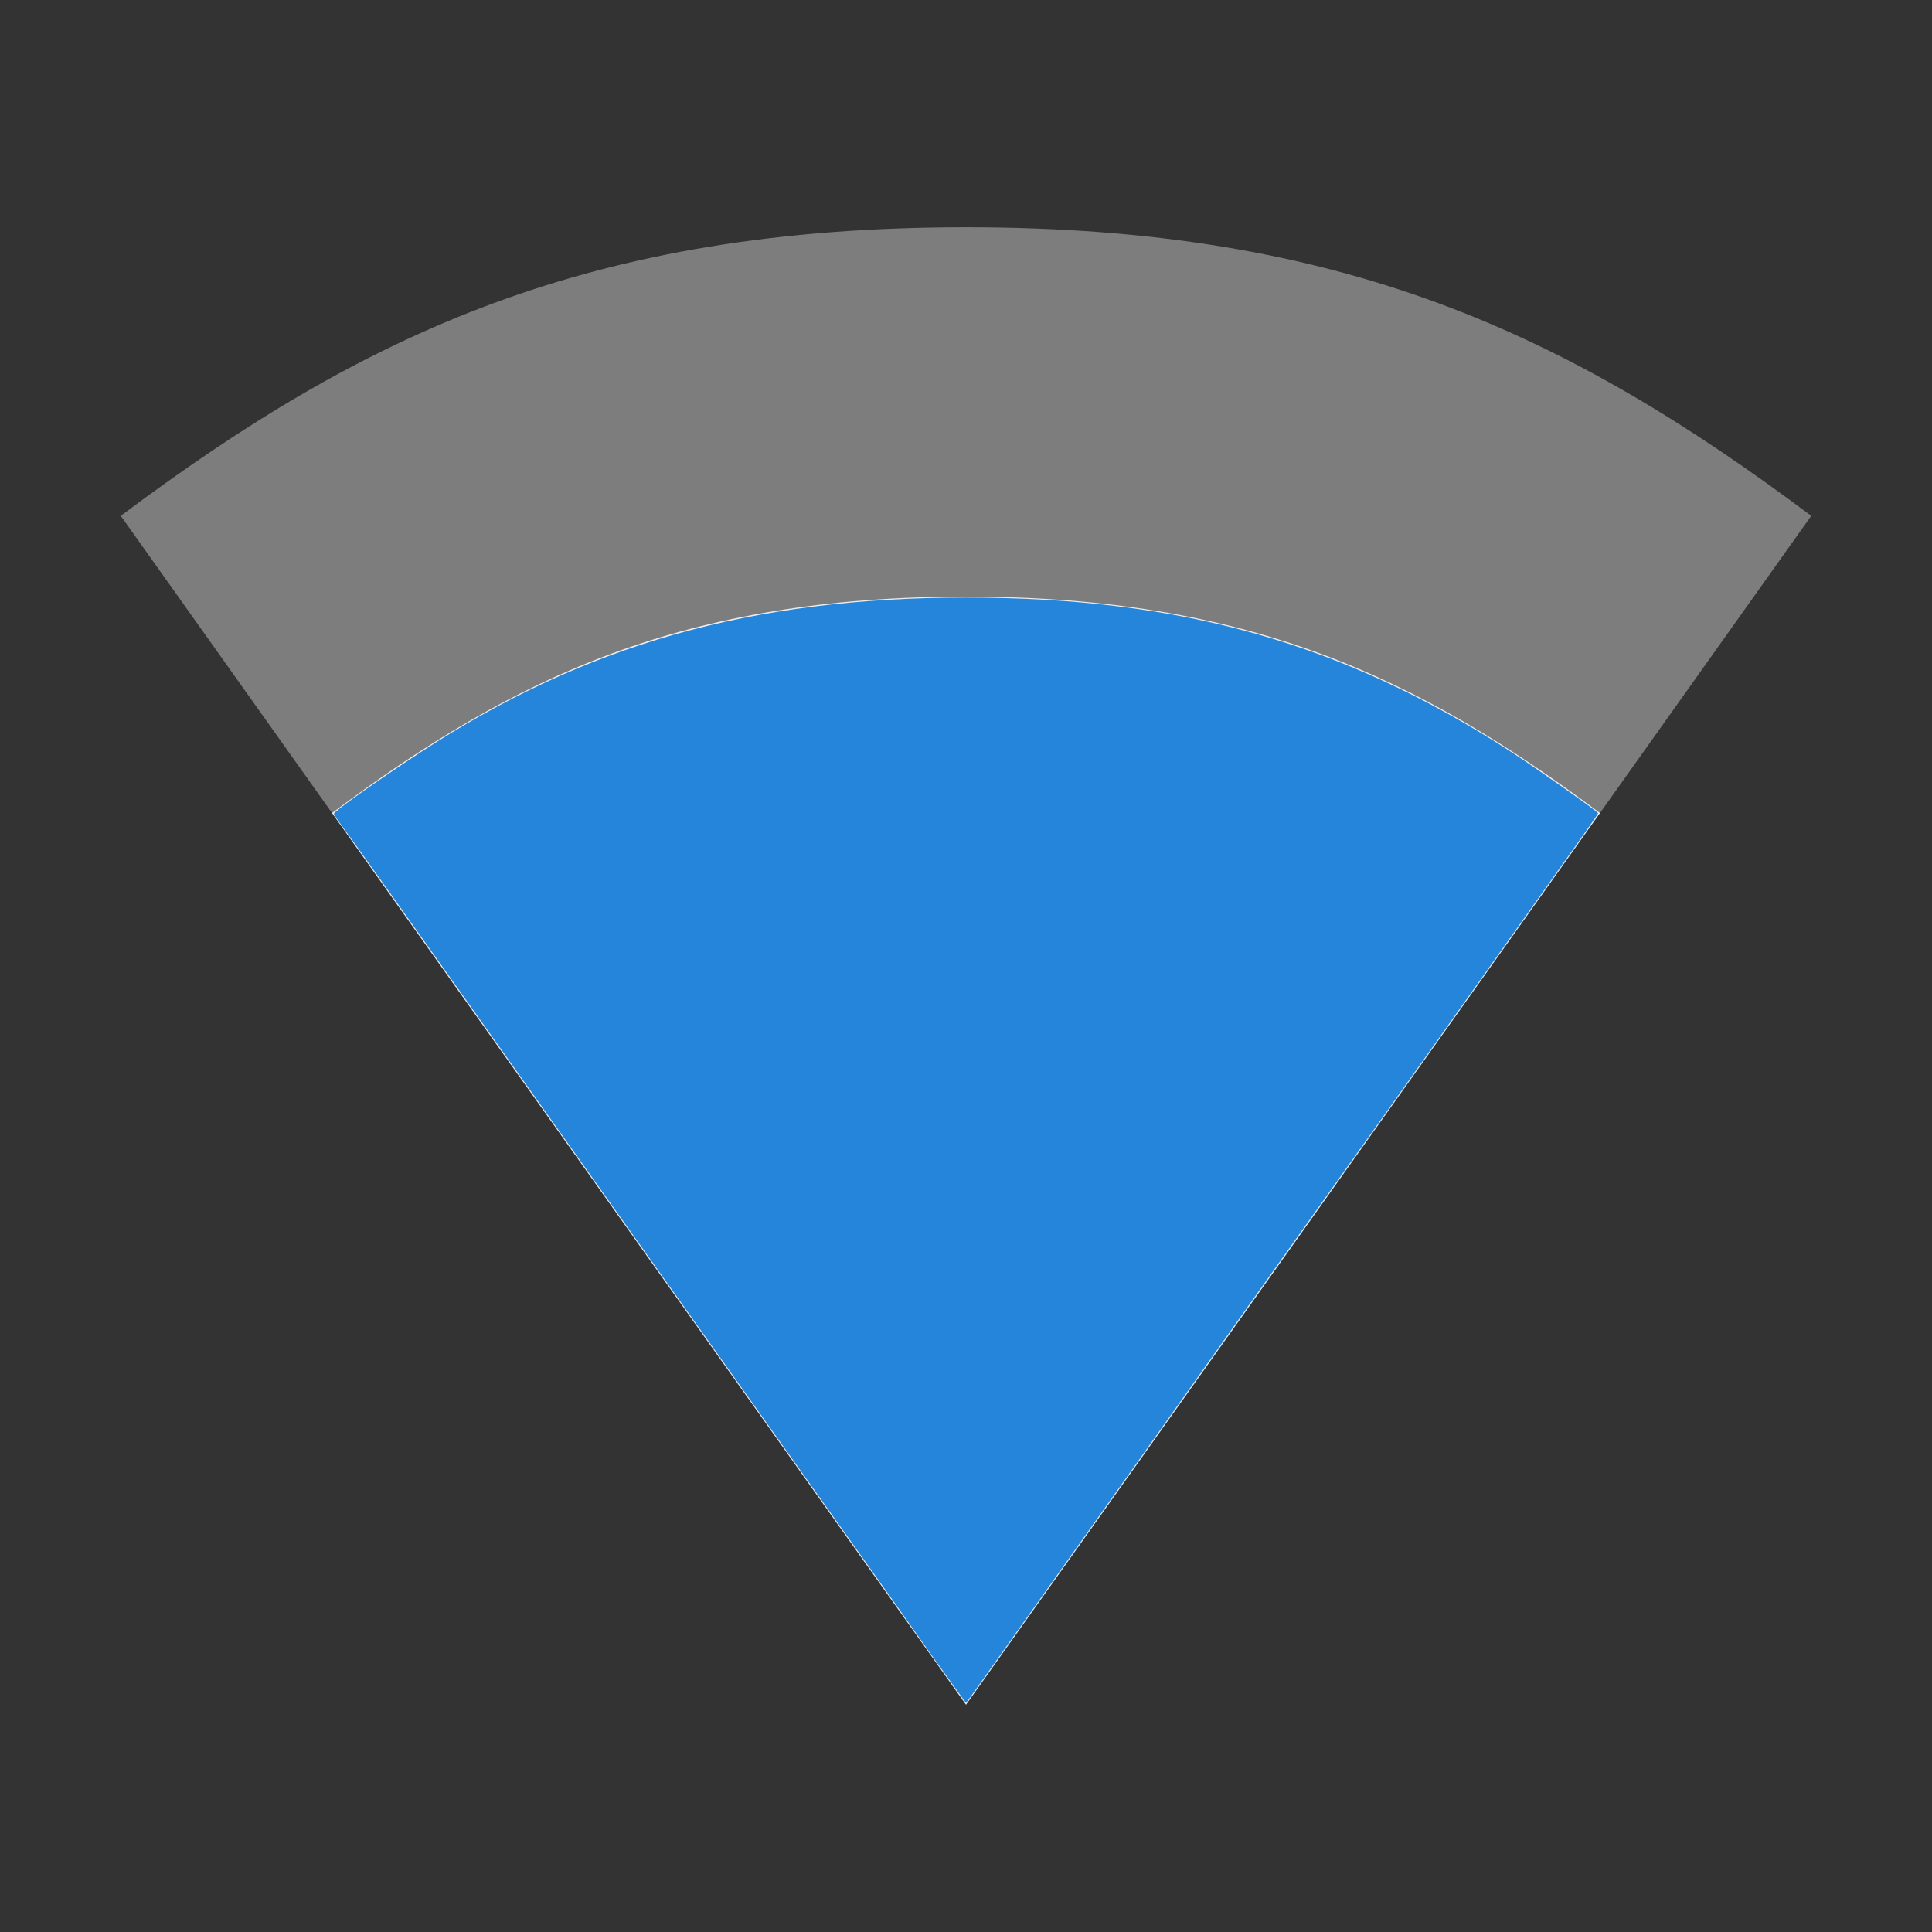 <?xml version="1.0" encoding="UTF-8" standalone="no"?>
<svg
   xmlns:dc="http://purl.org/dc/elements/1.1/"
   xmlns:cc="http://creativecommons.org/ns#"
   xmlns:rdf="http://www.w3.org/1999/02/22-rdf-syntax-ns#"
   xmlns:svg="http://www.w3.org/2000/svg"
   xmlns="http://www.w3.org/2000/svg"
   xmlns:sodipodi="http://sodipodi.sourceforge.net/DTD/sodipodi-0.dtd"
   xmlns:inkscape="http://www.inkscape.org/namespaces/inkscape"
   viewBox="0 0 16 16"
   version="1.1"
   id="svg6"
   sodipodi:docname="wifi-080.svg"
   inkscape:version="1.0.2 (394de47547, 2021-03-26)">
  <rect x="0" y="0" width="16" height="16" fill="#333333" stroke="none"/>
  <defs
     id="defs10" />
  <sodipodi:namedview
     pagecolor="#ffffff"
     bordercolor="#666666"
     borderopacity="1"
     objecttolerance="10"
     gridtolerance="10"
     guidetolerance="10"
     inkscape:pageopacity="0"
     inkscape:pageshadow="2"
     inkscape:window-width="1832"
     inkscape:window-height="1025"
     id="namedview8"
     showgrid="false"
     inkscape:zoom="52.4375"
     inkscape:cx="8"
     inkscape:cy="7.9809297"
     inkscape:window-x="88"
     inkscape:window-y="27"
     inkscape:window-maximized="1"
     inkscape:current-layer="svg6" />
  <path
     d="m 8 1.882 c -3.111 0 -4.977 0.876 -7 2.39 l 7 9.846 l 7 -9.846 c -2.023 -1.514 -3.889 -2.39 -7 -2.39"
     style="fill:#ececec;opacity:0.4;fill-opacity:1;color:#000"
     id="path2" />
  <path
     d="m 8 4.941 c -2.333 0 -3.732 0.657 -5.25 1.792 l 5.25 7.384 5.25 -7.384 c -1.517 -1.135 -2.917 -1.792 -5.25 -1.792"
     style="fill:#ececec;fill-opacity:1;color:#000"
     id="path4" />
  <path
     style="fill:#2485da;stroke-width:0.019"
     d="M 7.769,13.783 C 7.645,13.607 7.503,13.408 7.456,13.34 7.408,13.272 6.889,12.542 6.303,11.719 5.717,10.895 5.189,10.153 5.13,10.069 5.071,9.985 4.928,9.784 4.812,9.621 3.307,7.502 2.936,6.98 2.857,6.875 2.807,6.807 2.765,6.746 2.765,6.74 2.765,6.72 3.112,6.474 3.48,6.232 4.837,5.341 6.218,4.949 8,4.949 c 1.786,1.563e-4 3.124,0.378 4.51,1.275 0.207,0.134 0.725,0.499 0.725,0.511 0,0.005 -0.136,0.2 -0.302,0.432 -0.166,0.233 -0.493,0.693 -0.728,1.024 -0.648,0.912 -1.017,1.432 -1.221,1.716 -0.16,0.224 -0.46,0.646 -1.342,1.888 -0.115,0.163 -0.344,0.484 -0.508,0.715 -0.624,0.877 -1.019,1.433 -1.074,1.511 -0.031,0.045 -0.059,0.081 -0.06,0.081 -0.002,0 -0.105,-0.144 -0.23,-0.319 z"
     id="path837" />
</svg>
